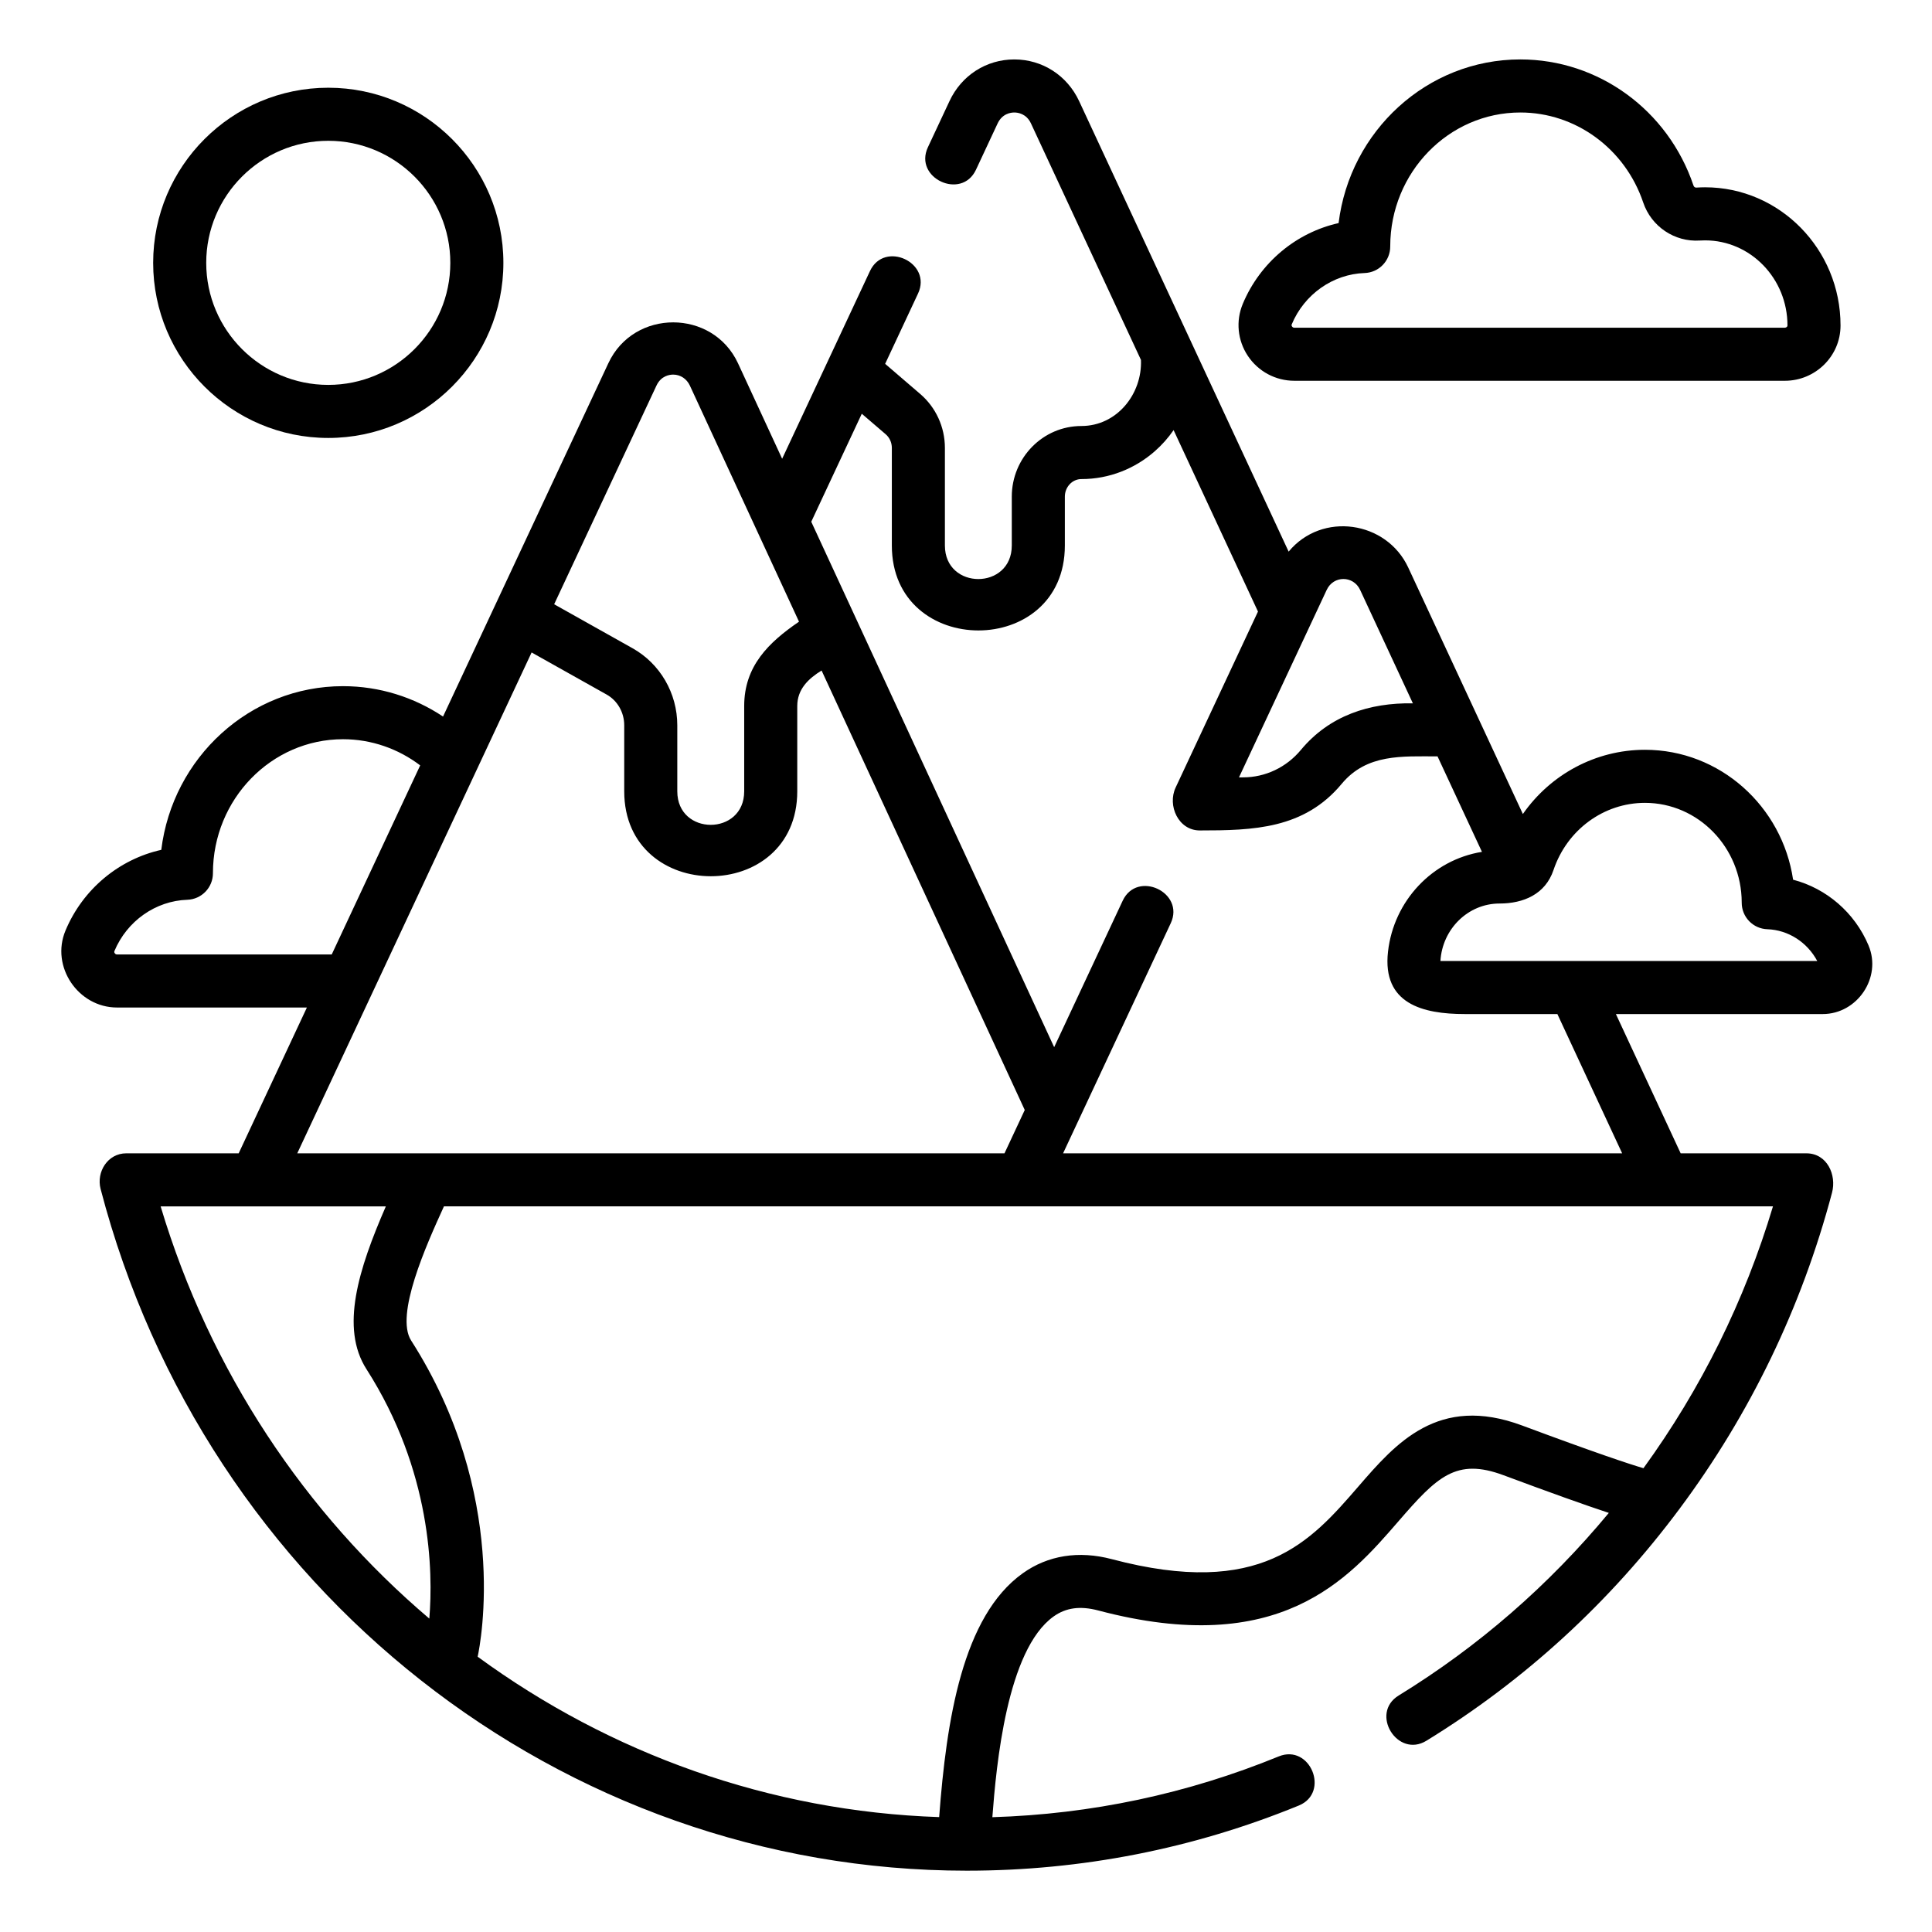 <svg height="682pt" viewBox="-21 -21 682 682.667" width="682pt" xmlns="http://www.w3.org/2000/svg"><path d="m436.008 113.547h173.32c10.824 0 19.652-8.719 19.684-19.43 0-.055 0-.109 0-.137 0-26.906-21.473-48.801-47.859-48.801-1.039 0-2.082.039-3.109.109-.543.023-.863-.363-.992-.742-8.988-26.648-33.574-44.547-61.18-44.547-32.953 0-60.23 25.273-64.215 57.832-14.941 3.336-27.723 13.891-33.848 28.527-2.527 6.039-1.863 12.914 1.773 18.383 3.672 5.512 9.809 8.805 16.426 8.805zm24.84-38.07c5.051-.168 9.055-4.312 9.055-9.367 0-.035 0-.062 0-.102.035-26.066 20.645-47.258 45.969-47.258 19.551 0 37 12.773 43.414 31.789 2.875 8.516 11.105 14.039 20.004 13.453.613-.039 1.238-.055 1.863-.055 16.051 0 29.109 13.477 29.109 30.047v.082c0 .379-.457.73-.934.73h-173.32c-.133 0-.52 0-.816-.441-.25-.375-.141-.637-.086-.758 4.445-10.629 14.551-17.738 25.742-18.121zm0 0"/><path d="m638.926 313.105c-4.891-11.656-14.891-20.18-26.672-23.266-3.844-25.949-25.855-45.902-52.344-45.902-17.434 0-33.387 8.711-43.141 22.695l-40.508-87.098c-7.676-16.508-30.504-19.844-42.258-5.621l-74.027-159.18c-4.223-9.074-12.992-14.723-22.879-14.734-.012 0-.02 0-.031 0-9.879 0-18.641 5.625-22.879 14.684l-7.648 16.34c-5.113 10.926 11.906 18.805 16.984 7.953l7.645-16.352c1.641-3.492 4.664-3.875 5.898-3.875h.004c1.23 0 4.27.383 5.898 3.891l38.855 83.539c.469 12.039-8.496 23.348-21.055 23.348-13.562 0-24.59 11.199-24.59 24.965v17.258c0 15.793-23.633 15.824-23.633 0v-34.48c0-7.363-3.18-14.309-8.719-19.062l-12.395-10.645 11.621-24.844c5.102-10.902-11.875-18.859-16.984-7.945l-31.035 66.328-15.602-33.75c-8.945-19.23-36.789-19.273-45.785-.051l-58.434 124.887c-10.277-6.844-22.484-10.734-35.344-10.734-32.949 0-60.23 25.273-64.215 57.836-14.938 3.332-27.727 13.891-33.848 28.523-5.332 12.734 4.496 27.188 18.199 27.188h67.102l-24.102 51.52h-39.715c-6.578 0-10.645 6.582-9.074 12.602 37 141.824 162.859 240.879 306.066 240.879 40.523 0 79.984-7.742 117.305-23.016 11.137-4.562 4.051-21.926-7.105-17.355-32.273 13.207-66.266 20.406-101.168 21.469 1.383-18.41 5.133-59.145 21.637-70.922 4.391-3.129 9.41-3.805 15.793-2.121 64.105 16.953 88.344-11.055 106.047-31.5 13.672-15.805 20.426-22.523 37.164-16.285 16.195 6.035 28.664 10.496 37.184 13.309-21.191 25.566-46.105 47.238-74.262 64.523-10.273 6.309-.418 22.258 9.812 15.98 34.781-21.352 64.902-48.969 89.535-82.082 24.938-33.516 43.035-71.047 53.781-111.562 1.68-6.328-1.754-13.918-9.062-13.918h-44.418l-22.887-49.211h73.082c12.199.004 20.949-12.898 16.203-24.203zm-200.594-69.121c-5.121 6.164-12.562 9.695-20.426 9.695h-1.445l31-66.254c2.398-5.125 9.414-5.117 11.805.016l18.637 40.078c-15.324-.25-29.477 4.316-39.57 16.465zm49.305 74.578c.676-11.316 9.781-20.305 20.875-20.305 8.43 0 16.195-3.238 19.094-11.867 4.77-14.18 17.746-23.703 32.297-23.703 18.82 0 34.137 15.758 34.195 35.148v.137c0 5.055 4.004 9.199 9.055 9.371 7.375.25 14.102 4.59 17.629 11.219zm-196.02-186.125c1.383 1.188 2.18 2.949 2.18 4.832v34.484c0 39.973 61.133 40.066 61.133 0v-17.262c0-3.422 2.621-6.211 5.84-6.211 9.887 0 18.934-3.703 25.902-9.801 2.52-2.207 4.766-4.727 6.684-7.504l24.312 52.281 5.504 11.836-29.098 62.188c-2.98 6.367.961 15.156 8.535 15.156 18.91 0 36.863-.484 50.141-16.469 8.887-10.695 21.41-9.699 33.867-9.699l15.695 33.734c-17.473 2.809-31.18 17.266-33.199 35.293-2.07 18.414 12.281 22.016 27.098 22.016h32.75l22.887 49.207h-197.539l38.035-81.293c5.105-10.906-11.875-18.867-16.98-7.953l-24.211 51.742-85.828-185.656 17.855-38.164zm-272.422 183.367c-.25-.371-.141-.629-.094-.758 4.449-10.625 14.559-17.734 25.75-18.113 5.047-.172 9.055-4.316 9.055-9.371 0-.031 0-.066 0-.102.035-26.062 20.641-47.258 45.969-47.258 10.047 0 19.539 3.383 27.266 9.246l-31.254 66.801h-75.879c-.129 0-.52 0-.812-.445zm197.336-204.438c2.586 0 4.797 1.508 5.898 3.871l38.566 83.434c-10.727 7.324-19.367 15.695-19.367 29.801v30.137c0 15.789-23.641 15.812-23.641 0v-23.328c0-11.32-6.055-21.75-15.801-27.219l-27.707-15.547 36.152-77.273c1.641-3.5 4.668-3.875 5.898-3.875zm-50.02 98.18 26.504 14.867c3.84 2.152 6.223 6.32 6.223 10.867v23.32c0 39.984 61.141 40.07 61.141 0v-30.133c0-5.938 3.938-9.676 8.594-12.539l70.75 153.035 1.039 2.254-7.156 15.301h-249.898zm-131.086 195.723h79.582c-9.695 22.254-16.168 42.949-6.863 57.496 23.043 36.02 23.59 71.617 22.223 88.164-43.848-37.223-77.457-87.32-94.941-145.66zm523.957 92.52c-4.852-1.426-16.297-5.188-42.879-15.09-29.648-11.043-44.648 6.289-57.883 21.582-16.855 19.473-34.289 39.609-87.082 25.648-11.688-3.09-22.578-1.367-31.473 4.984-21.336 15.223-26.973 51.914-29.547 86.156-59.973-2.012-116.344-22.484-163.07-56.672 1.066-4.949 11.25-57.406-23.512-111.738-5.746-8.984 5.301-33.59 11.598-47.391h469.609c-9.992 33.324-25.352 64.387-45.762 92.52zm0 0"/><path d="m94.66 133.75c34.121 0 61.875-27.758 61.875-61.875s-27.754-61.875-61.875-61.875c-34.117 0-61.875 27.758-61.875 61.875s27.758 61.875 61.875 61.875zm0-105c23.777 0 43.125 19.344 43.125 43.125s-19.348 43.125-43.125 43.125c-23.781 0-43.125-19.344-43.125-43.125s19.344-43.125 43.125-43.125zm0 0"/></svg>